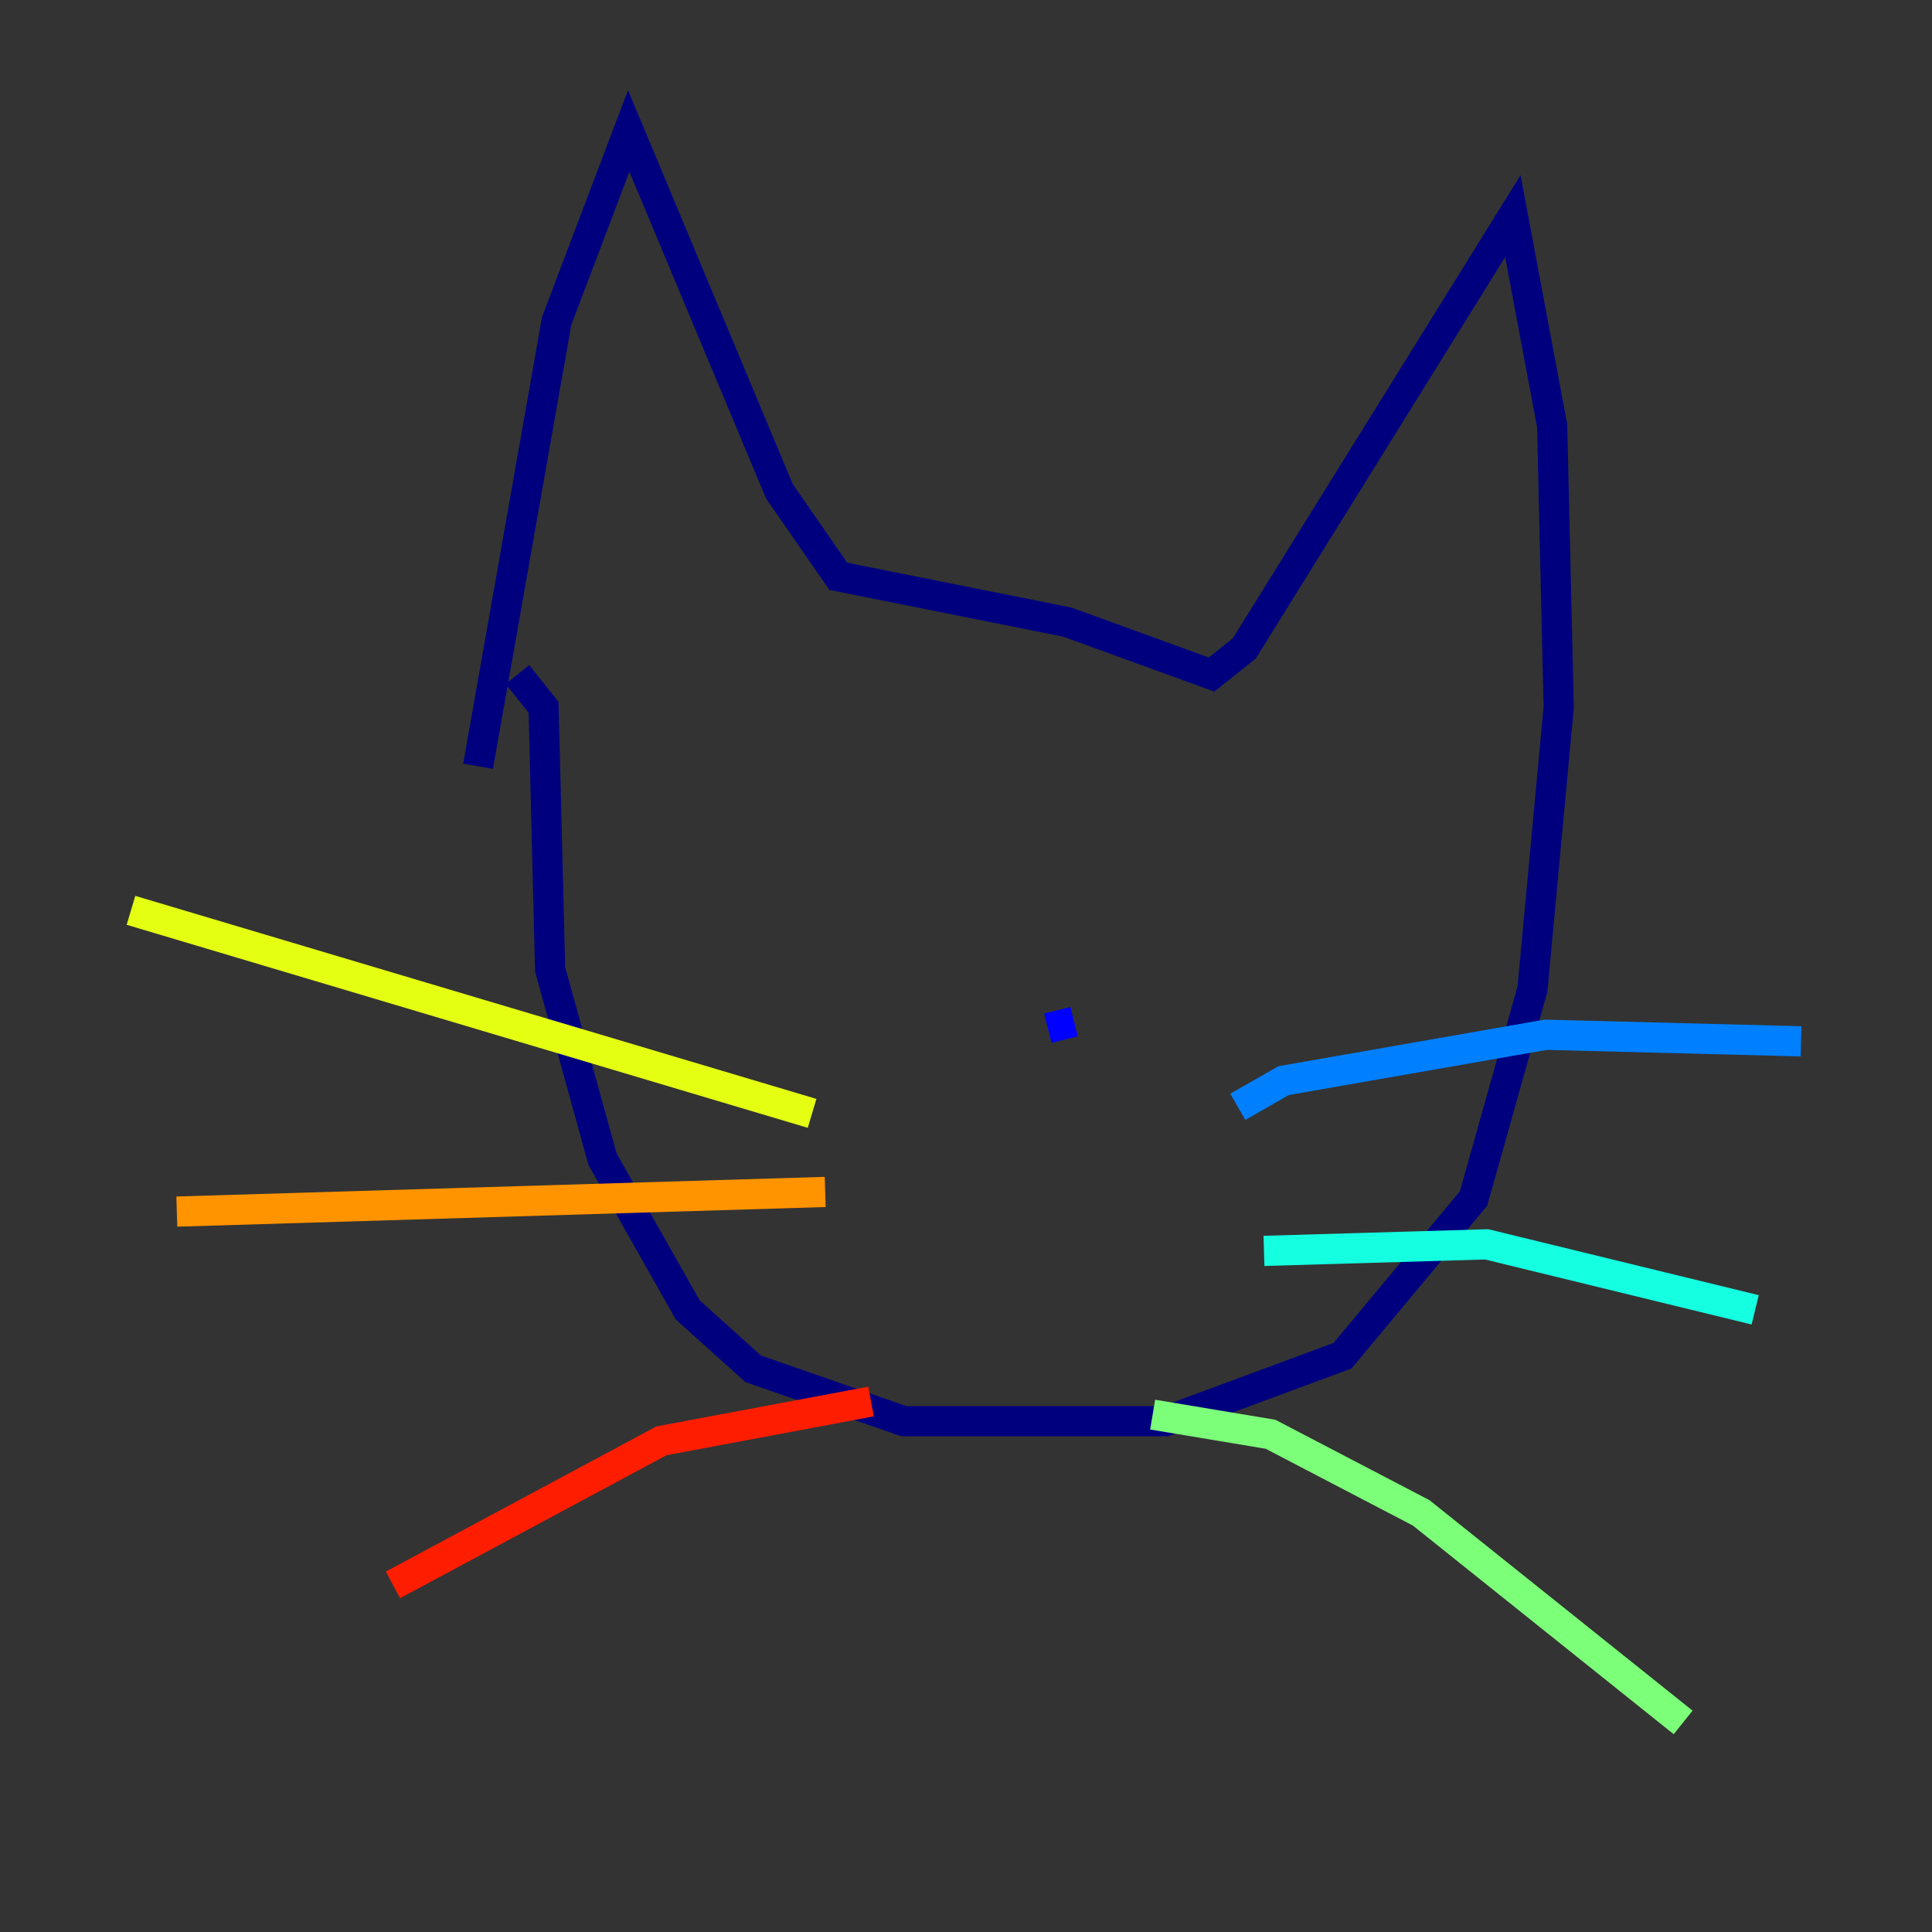 <?xml version="1.0" encoding="utf-8" ?>
<svg baseProfile="tiny" height="128" version="1.2" viewBox="0,0,128,128" width="128" xmlns="http://www.w3.org/2000/svg" xmlns:ev="http://www.w3.org/2001/xml-events" xmlns:xlink="http://www.w3.org/1999/xlink"><rect x="0" y="0" width="128" height="128" fill="#333333" stroke="none"/><defs /><polyline fill="none" points="34.278,44.691 36.014,46.861 36.447,64.217 39.919,76.8 45.559,86.78 49.898,90.685 59.878,94.156 77.234,94.156 88.949,89.817 97.627,79.403 101.532,65.519 103.268,46.861 102.834,28.203 100.231,14.319 82.441,42.956 80.271,44.691 70.725,41.22 55.539,38.183 51.634,32.542 41.654,8.678 36.881,21.261 31.675,50.766" stroke="#00007f" stroke-width="2" /><polyline fill="none" points="71.159,67.688 69.424,68.122" stroke="#0000ff" stroke-width="2" /><polyline fill="none" points="82.007,73.329 85.044,71.593 102.4,68.556 119.322,68.99" stroke="#0080ff" stroke-width="2" /><polyline fill="none" points="83.742,82.875 98.495,82.441 116.285,86.78" stroke="#15ffe1" stroke-width="2" /><polyline fill="none" points="76.366,93.722 84.176,95.024 94.156,100.231 111.512,114.115" stroke="#7cff79" stroke-width="2" /><polyline fill="none" points="53.803,73.763 8.678,60.312" stroke="#e4ff12" stroke-width="2" /><polyline fill="none" points="54.671,78.969 11.715,80.271" stroke="#ff9400" stroke-width="2" /><polyline fill="none" points="57.709,92.854 43.824,95.458 26.034,105.003" stroke="#ff1d00" stroke-width="2" /><polyline fill="none" points="52.502,52.068 52.502,52.068" stroke="#7f0000" stroke-width="2" /></svg>